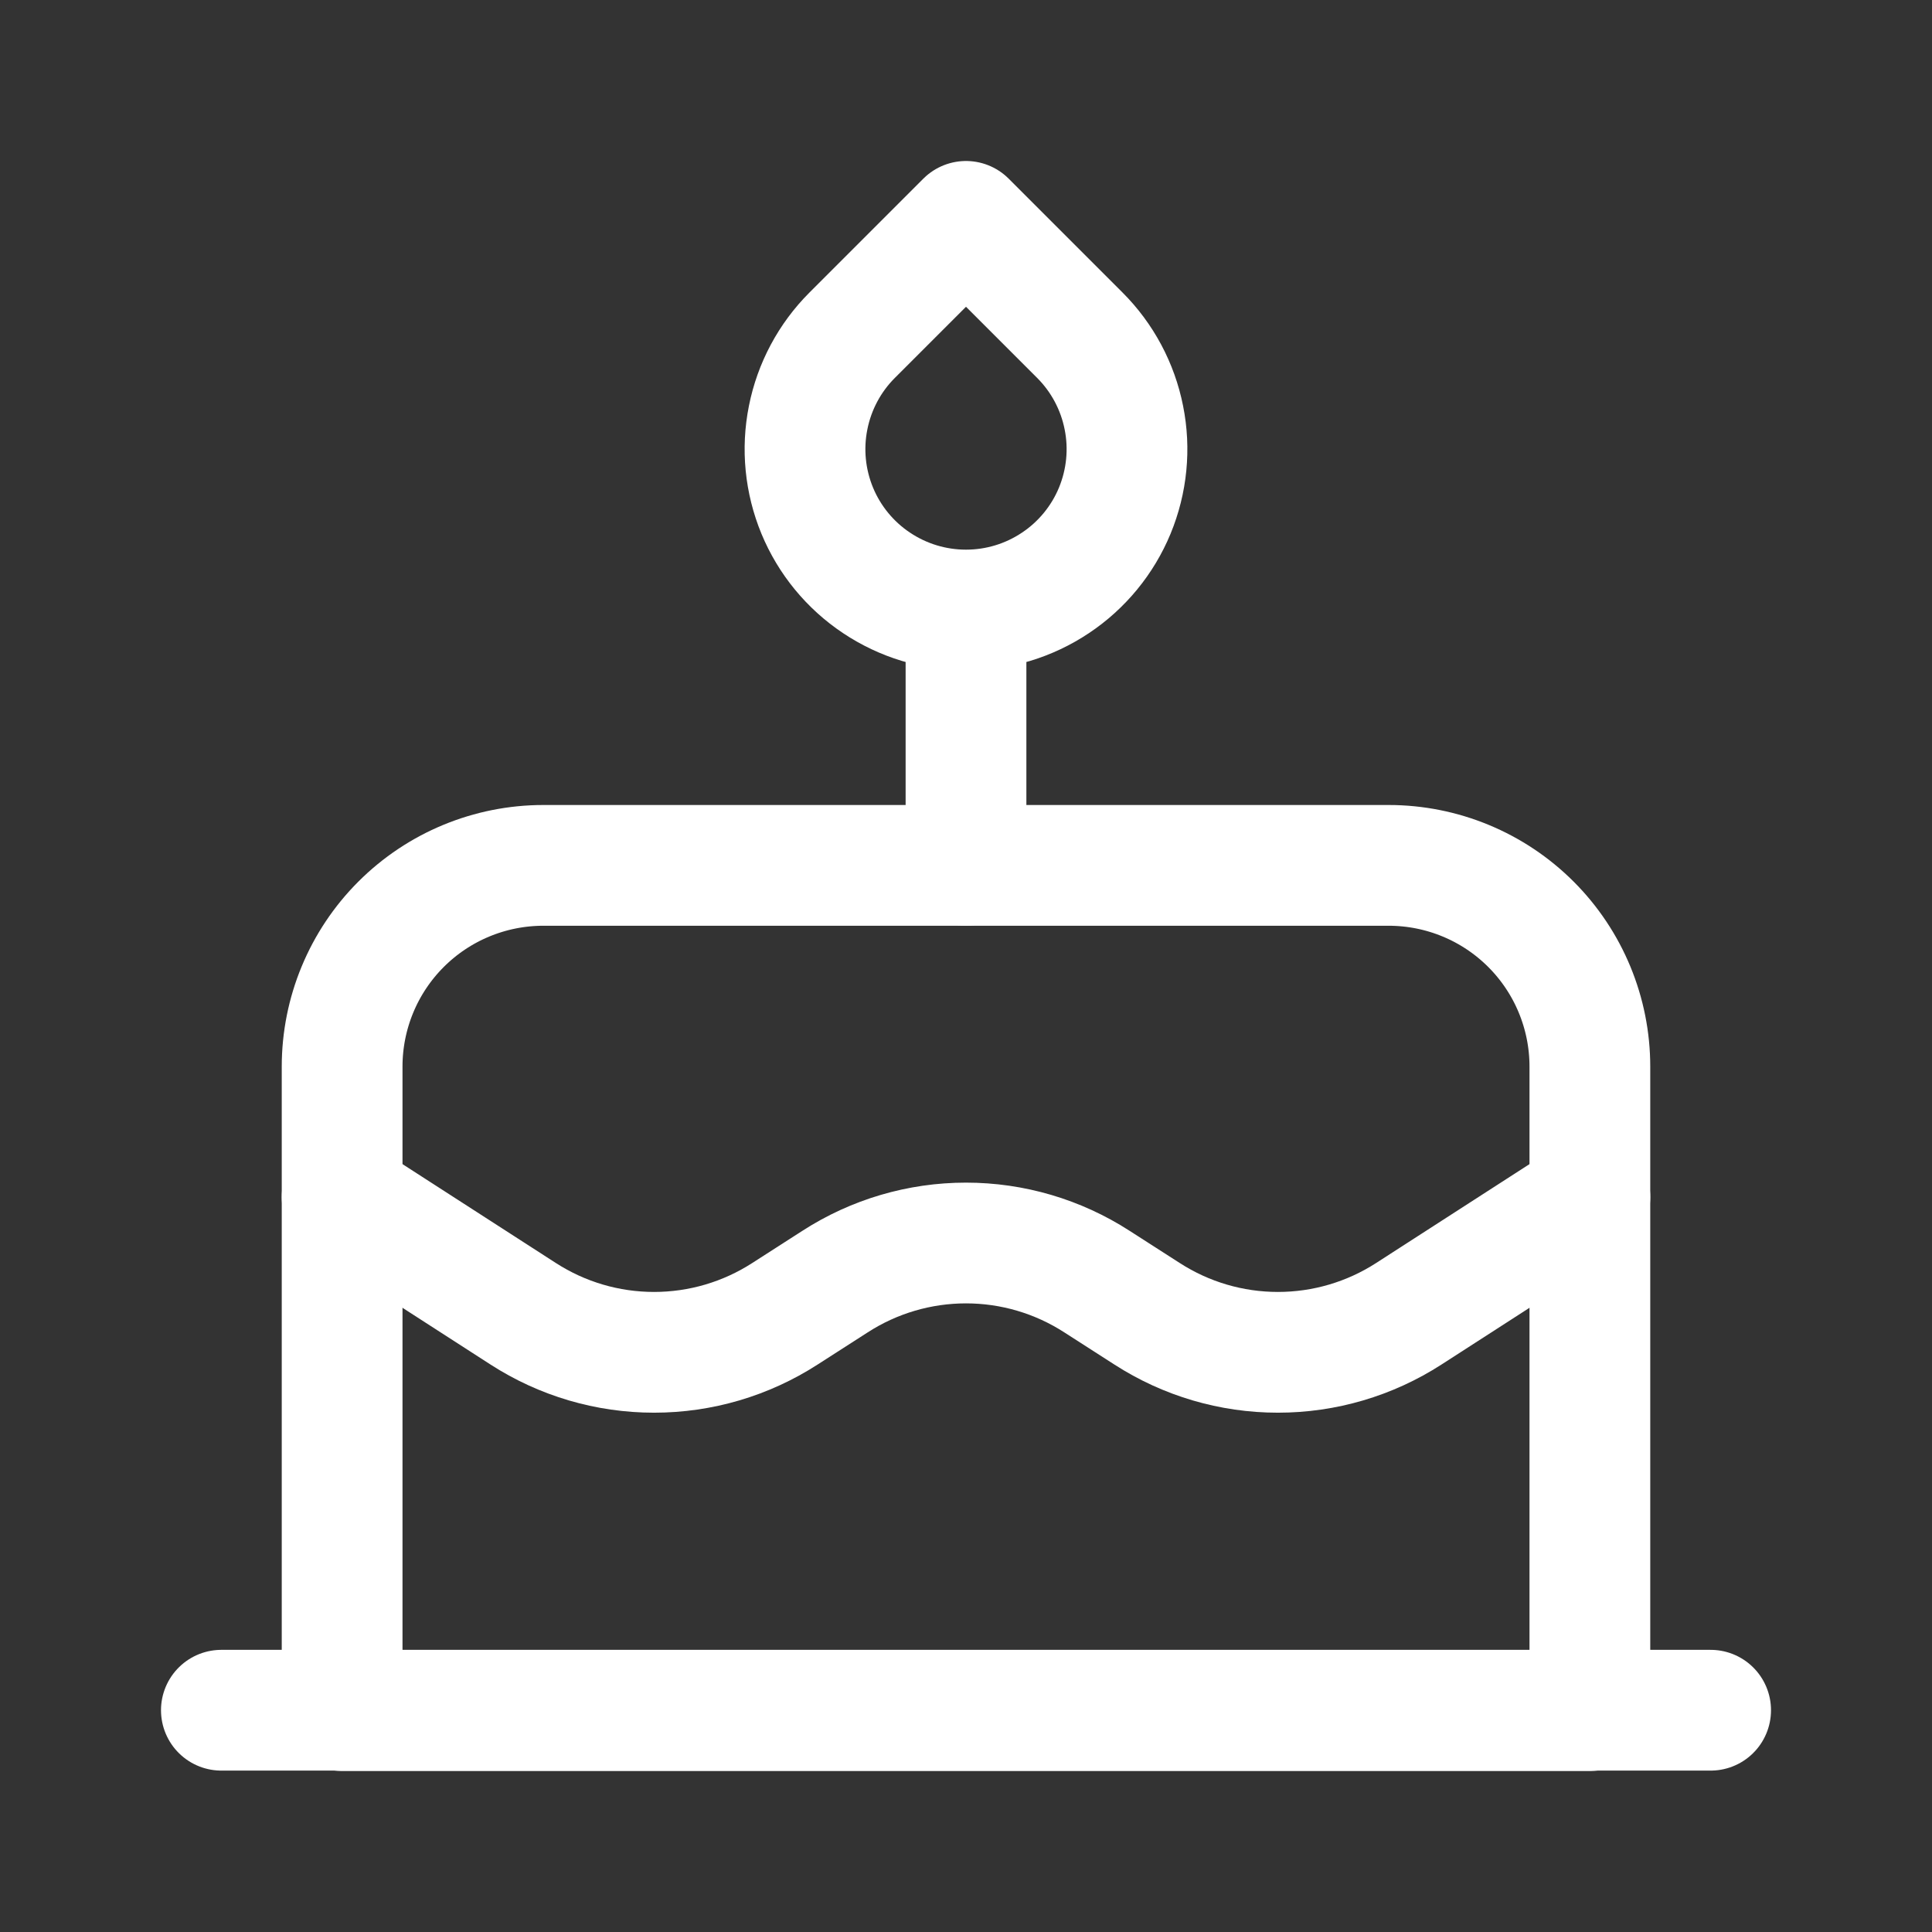 <svg width="24" height="24" viewBox="0 0 24 24" fill="none" xmlns="http://www.w3.org/2000/svg">
<rect x="0" y="0" width="24" height="24" fill="#333333" stroke="none"/>
<path d="M4.25 13.25C4.25 12.587 4.513 11.951 4.982 11.482C5.451 11.013 6.087 10.75 6.75 10.75H17.25C17.913 10.75 18.549 11.013 19.018 11.482C19.487 11.951 19.75 12.587 19.75 13.25V21.25H4.25V13.25Z" stroke="white" stroke-width="1.5" stroke-linecap="round" stroke-linejoin="round"/>
<path d="M4.25 14.87L6.499 16.32C6.984 16.633 7.548 16.799 8.125 16.799C8.702 16.799 9.266 16.633 9.751 16.32L10.374 15.92C10.859 15.607 11.423 15.441 12 15.441C12.577 15.441 13.141 15.607 13.626 15.92L14.249 16.32C14.734 16.633 15.298 16.799 15.875 16.799C16.452 16.799 17.016 16.633 17.501 16.32L19.75 14.87M21.25 21.245H2.75M12 7.58V10.75M12 2.75L13.414 4.164C13.694 4.444 13.884 4.8 13.961 5.188C14.039 5.576 13.999 5.978 13.848 6.344C13.697 6.709 13.44 7.022 13.111 7.241C12.782 7.461 12.396 7.578 12 7.578C11.604 7.578 11.218 7.461 10.889 7.241C10.56 7.022 10.303 6.709 10.152 6.344C10.001 5.978 9.961 5.576 10.039 5.188C10.116 4.8 10.306 4.444 10.586 4.164L12 2.75Z" stroke="white" stroke-width="1.5" stroke-linecap="round" stroke-linejoin="round"/>
</svg>
